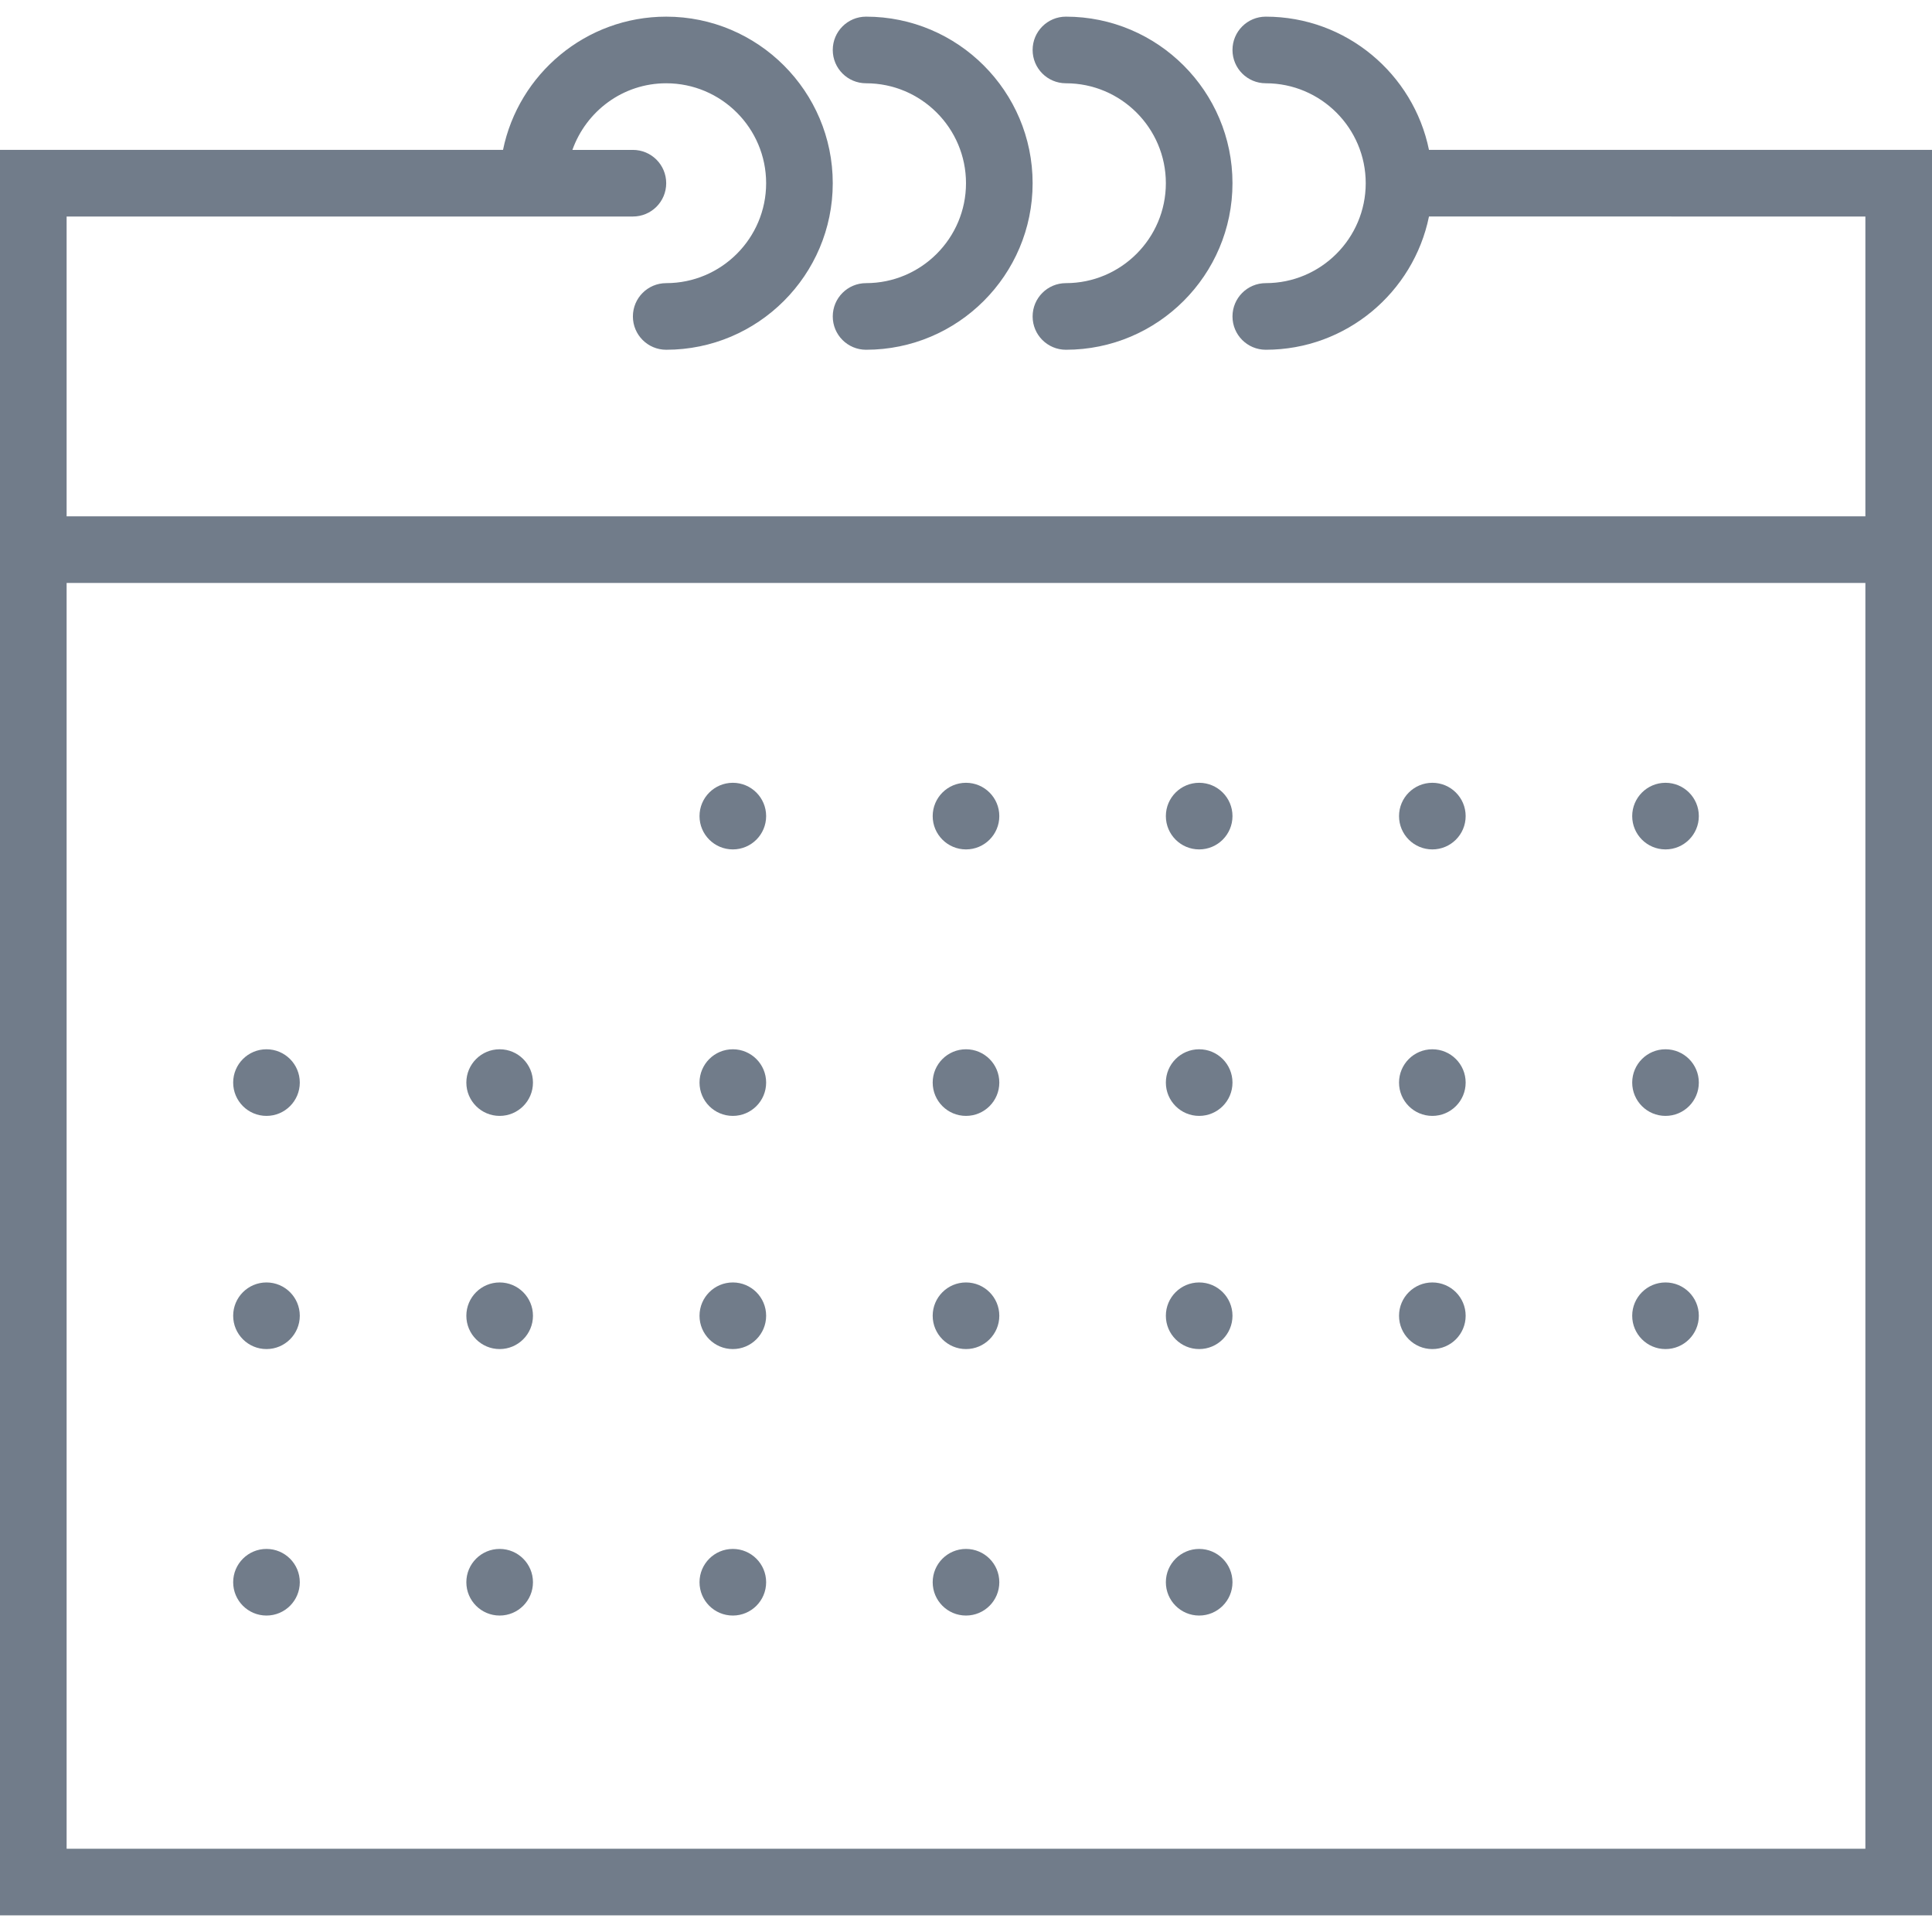 <?xml version="1.0" encoding="iso-8859-1"?>
<!-- Generator: Adobe Illustrator 19.0.0, SVG Export Plug-In . SVG Version: 6.00 Build 0)  -->
<svg xmlns="http://www.w3.org/2000/svg" xmlns:xlink="http://www.w3.org/1999/xlink" version="1.1" id="Capa_1" x="0px" y="0px" viewBox="0 0 58 58" style="enable-background:new 0 0 58 58;" xml:space="preserve" width="512px" height="512px">
<g>
	<path d="M42.899,4.5c-0.465-2.279-2.484-4-4.899-4c-0.553,0-1,0.447-1,1s0.447,1,1,1c1.654,0,3,1.346,3,3s-1.346,3-3,3   c-0.553,0-1,0.447-1,1s0.447,1,1,1c2.414,0,4.434-1.721,4.899-4H56v9H2v-9h14h3c0.553,0,1-0.447,1-1s-0.447-1-1-1h-1.816   c0.414-1.162,1.514-2,2.816-2c1.654,0,3,1.346,3,3s-1.346,3-3,3c-0.553,0-1,0.447-1,1s0.447,1,1,1c2.757,0,5-2.243,5-5   s-2.243-5-5-5c-2.414,0-4.434,1.721-4.899,4H0v13v40h58v-40v-13H42.899z M56,55.5H2v-38h54V55.5z" fill="#717c8a"/>
	<path d="M26,2.5c1.654,0,3,1.346,3,3s-1.346,3-3,3c-0.553,0-1,0.447-1,1s0.447,1,1,1c2.757,0,5-2.243,5-5s-2.243-5-5-5   c-0.553,0-1,0.447-1,1S25.447,2.5,26,2.5z" fill="#717c8a"/>
	<path d="M32,2.5c1.654,0,3,1.346,3,3s-1.346,3-3,3c-0.553,0-1,0.447-1,1s0.447,1,1,1c2.757,0,5-2.243,5-5s-2.243-5-5-5   c-0.553,0-1,0.447-1,1S31.447,2.5,32,2.5z" fill="#717c8a"/>
	<circle cx="22" cy="24.5" r="1" fill="#717c8a"/>
	<circle cx="29" cy="24.5" r="1" fill="#717c8a"/>
	<circle cx="36" cy="24.5" r="1" fill="#717c8a"/>
	<circle cx="43" cy="24.5" r="1" fill="#717c8a"/>
	<circle cx="50" cy="24.5" r="1" fill="#717c8a"/>
	<circle cx="8" cy="32.5" r="1" fill="#717c8a"/>
	<circle cx="15" cy="32.5" r="1" fill="#717c8a"/>
	<circle cx="22" cy="32.5" r="1" fill="#717c8a"/>
	<circle cx="29" cy="32.5" r="1" fill="#717c8a"/>
	<circle cx="36" cy="32.5" r="1" fill="#717c8a"/>
	<circle cx="43" cy="32.5" r="1" fill="#717c8a"/>
	<circle cx="50" cy="32.5" r="1" fill="#717c8a"/>
	<circle cx="8" cy="39.5" r="1" fill="#717c8a"/>
	<circle cx="15" cy="39.5" r="1" fill="#717c8a"/>
	<circle cx="22" cy="39.5" r="1" fill="#717c8a"/>
	<circle cx="29" cy="39.5" r="1" fill="#717c8a"/>
	<circle cx="36" cy="39.5" r="1" fill="#717c8a"/>
	<circle cx="43" cy="39.5" r="1" fill="#717c8a"/>
	<circle cx="50" cy="39.5" r="1" fill="#717c8a"/>
	<circle cx="8" cy="47.5" r="1" fill="#717c8a"/>
	<circle cx="15" cy="47.5" r="1" fill="#717c8a"/>
	<circle cx="22" cy="47.5" r="1" fill="#717c8a"/>
	<circle cx="29" cy="47.5" r="1" fill="#717c8a"/>
	<circle cx="36" cy="47.5" r="1" fill="#717c8a"/>
</g>
<g>
</g>
<g>
</g>
<g>
</g>
<g>
</g>
<g>
</g>
<g>
</g>
<g>
</g>
<g>
</g>
<g>
</g>
<g>
</g>
<g>
</g>
<g>
</g>
<g>
</g>
<g>
</g>
<g>
</g>
</svg>

